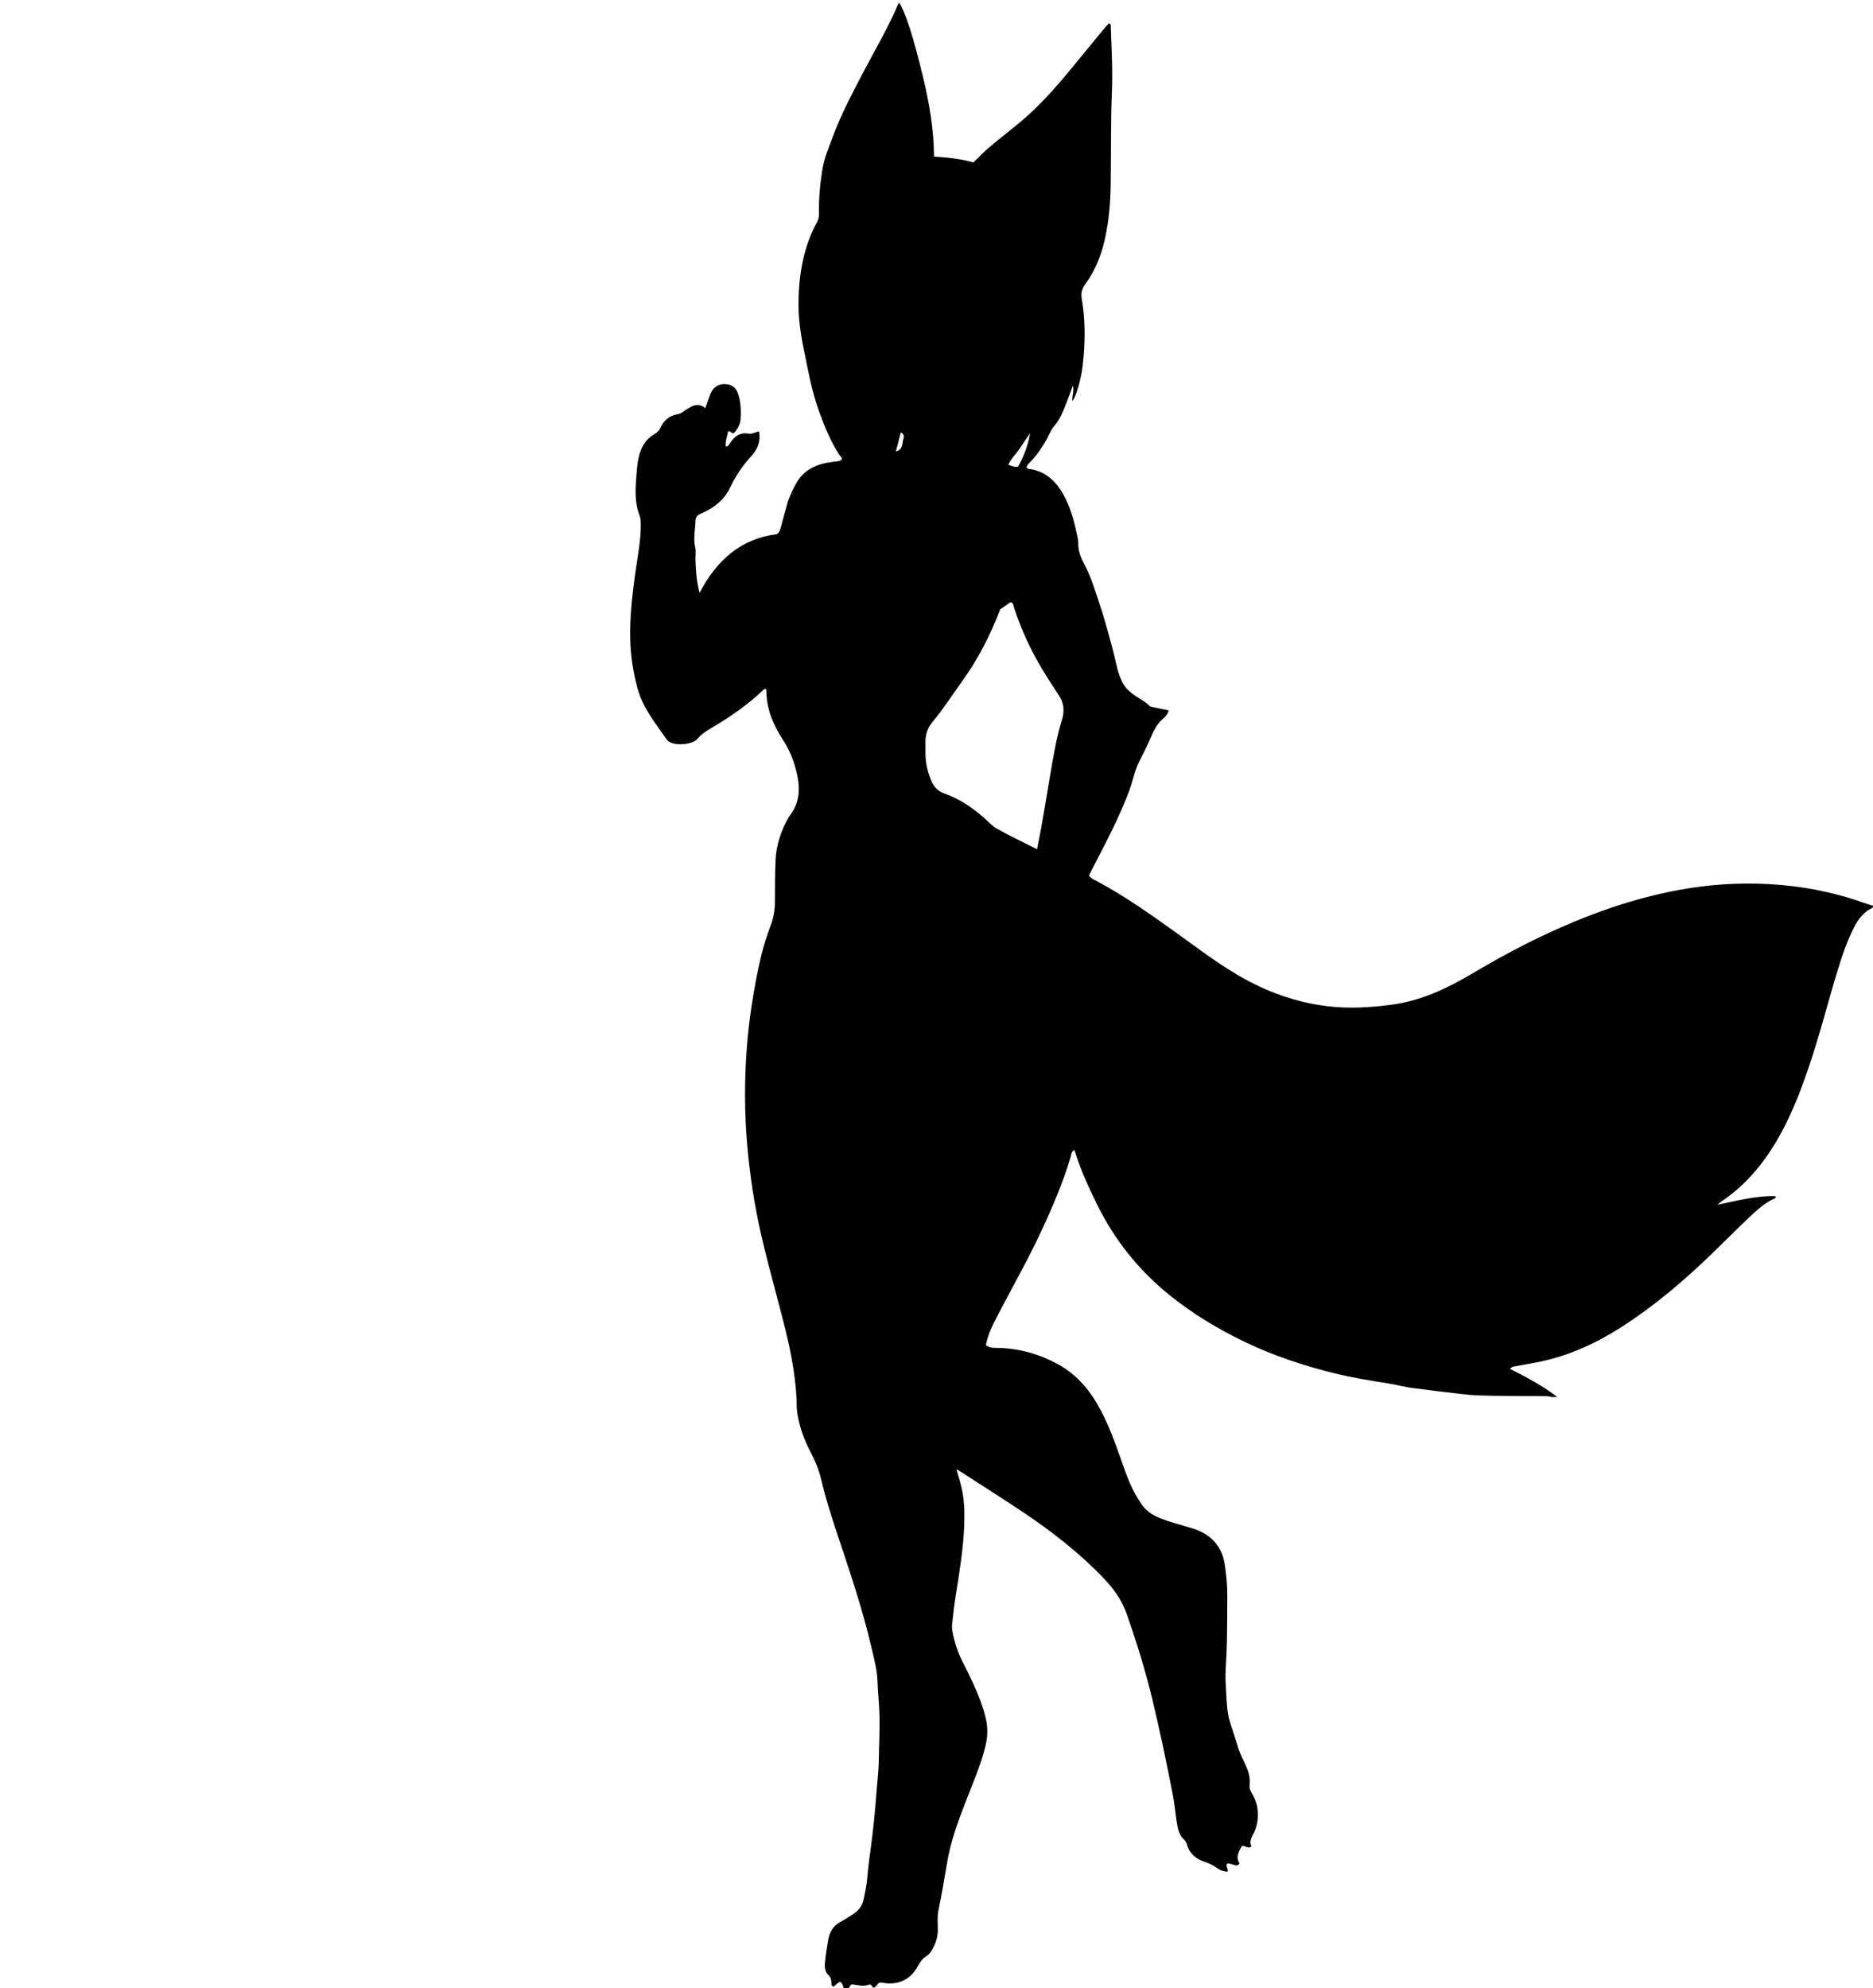 <?xml version="1.0" encoding="utf-8"?>
<!-- Generator: Adobe Illustrator 24.0.2, SVG Export Plug-In . SVG Version: 6.00 Build 0)  -->
<svg version="1.1" id="Layer_1" xmlns="http://www.w3.org/2000/svg" xmlns:xlink="http://www.w3.org/1999/xlink" x="0px" y="0px"
	 width="2122.33" height="2252.64" viewBox="0 0 2122.33 2252.64" style="enable-background:new 0 0 2122.33 2252.64;" xml:space="preserve">
<g>
	<path d="M1083.67,1664.44c2.69,9.22,5.46,17.64,7.02,26.49c2.33,13.21,2.36,26.51,1.75,39.8c-1.16,25.58-5.37,50.81-9.35,76.07
		c-1.76,11.14-3.13,22.36-4.24,33.58c-0.59,5.99,1.24,11.86,2.62,17.66c2,8.45,5.14,16.5,9.07,24.24
		c7.52,14.84,14.98,29.73,20.68,45.39c2.38,6.54,4.45,13.25,5.99,20.03c2.32,10.19,1.9,20.36-0.62,30.62
		c-5.27,21.43-14.06,41.56-22.02,62c-8.93,22.96-17.49,46.05-21.5,70.47c-2.96,18.04-6.11,36.02-9.79,53.93
		c-1.38,6.73-0.62,13.93-0.58,20.92c0.05,7.17-1.7,13.84-4.88,20.18c-1.95,3.9-4.21,7.88-7.9,10.15
		c-4.82,2.96-7.61,7.19-10.18,11.93c-9.07,16.73-24.81,21.41-40.45,18.21c-0.63-0.13-1.31-0.02-2.24-0.02
		c-3.27,0.66-3.6,5.53-7.67,5.78c-0.81-1.03-1.77-2.26-2.97-3.78c-3.45,0.83-6.98,1.94-10.65,1.49c-3.28-0.41-6.54-0.94-10.3-1.48
		c-3.7,0.86-2.82,7.43-7.82,7.53c-0.39-0.55-0.9-1.01-1.08-1.57c-3.6-10.84-3.59-10.84-11.66-3.59c-0.19,0.17-0.63,0.05-0.99,0.06
		c-2.12-1.15-1.69-3.3-1.89-5.16c-0.29-2.69-0.68-5.44-2.78-7.26c-4.56-3.97-4.9-9.3-4.41-14.52c0.8-8.57,2.11-17.12,3.54-25.61
		c1.5-8.93,5.6-16.2,14-20.65c4.7-2.49,9.11-5.51,13.63-8.33c6.47-4.04,10.97-9.43,12.6-17.16c1.79-8.45,3.54-16.85,4.22-25.53
		c0.93-11.9,2.73-23.74,4.25-35.59c2.33-18.11,4.31-36.25,5.62-54.46c1.02-14.23,2.89-28.44,3.09-42.67
		c0.26-17.96,1.32-35.91,0.64-53.92c-0.44-11.61-1.71-23.16-2.09-34.78c-0.43-13.26-4.03-26.24-7.04-39.19
		c-10.41-44.78-25.41-88.17-39.87-131.72c-6.5-19.57-12.53-39.28-17.34-59.35c-2.58-10.74-7.04-20.78-12.12-30.53
		c-7.29-13.99-12.38-28.63-14.7-44.29c-0.79-5.33-0.4-10.63-0.69-15.93c-1.64-30.02-7.85-59.24-15.3-88.23
		c-7.12-27.69-14.7-55.27-21.54-83.03c-8.35-33.9-14.31-68.22-17.88-103c-2.34-22.85-3.65-45.74-3.63-68.64
		c0.02-34.23,2.31-68.35,7.57-102.26c2.91-18.74,6.25-37.35,10.71-55.77c2.82-11.66,6.41-23.08,10.69-34.24
		c3.4-8.87,4.86-17.86,4.89-27.28c0.06-15.65,0.05-31.32,0.72-46.95c0.76-17.59,6.4-33.85,15.11-49.09
		c0.16-0.29,0.36-0.56,0.57-0.82c14.09-17.65,12-37.21,6.23-56.92c-3.09-10.55-7.79-20.64-13.77-29.84
		c-11.32-17.42-18.77-35.91-18.61-56.75c-1.67-1.26-2.63-0.25-3.53,0.62c-16.64,16.02-35.46,29.12-55.2,40.96
		c-6.87,4.12-13.96,7.96-19.13,14.23c-5.28,6.4-22.8,8.18-31.02,4.08c-1.45-0.72-3.01-1.71-3.9-3
		c-12.83-18.55-27.35-36.1-33.34-58.62c-4.82-18.08-7.61-36.42-8.11-55.09c-0.65-24,2.14-47.74,5.25-71.5
		c2.54-19.4,6.8-38.62,6.72-58.33c-0.01-3.67-0.11-7.26-1.49-10.79c-5.88-15.07-4.54-30.8-3.36-46.33
		c0.54-7.2,1.15-14.52,3.11-21.66c2.77-10.09,7.81-18.35,16.91-23.66c3.3-1.92,5.65-3.99,7.27-7.66
		c3.56-8.07,9.97-13.28,18.75-14.92c2.74-0.51,4.98-1.33,7.12-3.11c2.03-1.69,4.4-2.98,6.68-4.36c6.06-3.66,12.15-4.82,18.16,0.5
		c1.93-5.46,3.58-10.45,5.45-15.36c3.5-9.2,10.87-13.39,20.45-11.47c5.22,1.05,8.88,4.28,10.73,9.31c3.58,9.73,3.95,20.04,3.3,30.05
		c-0.36,5.54-3.47,11.36-7.41,15.56c-3.07,1.36-3.82-3.06-6.7-1.76c-0.98,5.55-3.32,11.05-2.79,17.04c3.53,0.09,4.13-2.62,5.36-4.4
		c4.88-7.08,10.96-11.73,20.09-10.15c4.23,0.73,7.75-1.36,12.42-2.59c2.08,10.92-1.62,20.23-8.32,27.54
		c-10.02,10.93-18.13,22.65-24.45,36.13c-5.92,12.63-16.32,21.68-29.12,27.65c-1.81,0.84-3.61,1.7-5.39,2.6
		c-2.89,1.47-4.65,3.71-4.73,7.07c-0.25,10.23-2.74,20.37-0.29,30.74c1.05,4.42,0.1,9.29,0.25,13.95c0.41,12.27,1.22,24.5,4.6,37.31
		c19.21-36.64,46.59-61.38,87.49-66.45c3.13-2.27,3.78-4.81,4.48-7.41c2.4-8.99,4.86-17.97,7.37-26.93
		c2.26-8.06,5.97-15.51,9.94-22.83c8.81-16.25,23.79-22.43,40.99-24.7c3.62-0.48,7.3-0.35,10.62-2.36c1.16-2.38-1.06-3.49-2.05-5
		c-10.17-15.4-16.96-32.39-23.3-49.57c-8.55-23.18-12.62-47.51-17.62-71.57c-3.72-17.91-6.16-36.09-5.77-54.39
		c0.67-31.22,5.94-61.53,21.22-89.32c1.92-3.5,2.04-6.93,1.98-10.56c-0.24-16.33,1.17-32.49,3.84-48.63
		c2.2-13.31,7.51-25.47,12.15-37.9c9.21-24.69,21.52-47.98,33.71-71.26c13.57-25.93,28.61-51.1,40-78.15
		c0.25-0.59,0.74-1.08,1.12-1.62c7.13,10.88,16.06,38.35,27.31,85.33c6.96,29.08,11.98,58.47,12.18,89.08
		c15.32,0.99,30.07,2.45,44.64,6.6c6.44-6.15,12.4-12.43,18.97-17.99c11.16-9.44,22.84-18.27,34.06-27.65
		c21-17.56,39.13-37.92,56.52-58.96c12.71-15.38,25.32-30.85,38-46.26c1.89-2.3,3.96-4.46,5.88-6.61c2.54,0.43,2.17,2.32,2.23,3.87
		c0.9,24.61,2.28,49.23,1.27,73.84c-1.45,35.28-0.79,70.56-1.36,105.84c-0.32,19.58-1.99,39.13-6.05,58.39
		c-4.03,19.1-10.83,37.09-22.36,52.91c-3.99,5.48-5.6,10.31-4.36,17.31c3.87,21.72,3.88,43.74,2.09,65.67
		c-1.06,12.89-3.24,25.7-7.32,38.09c-1.35,4.11-2.74,8.19-5.44,12.15c-0.72-5.85,2.29-11.21,0.58-17.79
		c-2.37,6.44-4.31,12.12-6.54,17.67c-4.07,10.13-7.65,20.42-15.14,28.91c-3.43,3.89-5.18,9.26-7.78,13.9
		c-4.89,8.72-10.32,17.04-17.2,24.41c-2.15,2.31-4.96,4.43-5.81,7.71c1.25,2.36,3.52,1.85,5.32,2.19
		c16.7,3.17,27.81,13.65,35.9,27.77c8.02,14,12.36,29.37,15.58,45.07c0.73,3.58,1.9,7.22,1.78,10.79
		c-0.32,9.08,3.13,16.99,7.18,24.59c7.57,14.2,11.96,29.59,17.06,44.67c4.89,14.47,8.84,29.28,12.92,44.01
		c2.57,9.28,4.66,18.69,6.9,28.05c1.24,5.2,3.04,10.17,5.25,15.04c2.69,5.94,6.86,10.42,12,14.37c6.33,4.87,13.8,8.08,19.53,13.82
		c1.02,1.02,3,1.2,4.58,1.54c5.46,1.18,10.94,2.26,17.01,3.5c-0.97,4.84-4.61,7.73-7.45,10.39c-6.03,5.65-9.5,12.45-12.61,19.88
		c-3.99,9.5-8.77,18.67-13.39,27.9c-5.25,10.5-7.2,22.1-11.28,33c-10.16,27.21-23.43,52.92-36.75,78.64
		c-3.03,5.85-5.97,11.73-8.82,17.34c2.81,3.83,6.5,4.97,9.61,6.64c32.06,17.22,61.61,38.25,91.07,59.44
		c22.69,16.32,44.96,33.27,69.19,47.36c31.12,18.11,64.23,30.15,100.17,34.53c24.33,2.97,48.35,1.55,72.5-1.61
		c32.7-4.28,61.75-17.73,89.72-34.17c21.52-12.65,43.22-25.03,65.56-36.12c54.72-27.17,111.41-49.04,171.8-60.01
		c33.14-6.02,66.57-8.23,100.29-6.44c36.76,1.96,72.5,8.66,107.2,20.96c3.75,1.33,7.58,2.43,11.31,3.62
		c0.26,2.32-1.4,2.69-2.86,3.48c-8.57,4.62-14,12.14-18.34,20.52c-8.15,15.72-13.78,32.45-18.92,49.32
		c-10.96,35.94-20.14,72.41-32.19,108.01c-10.25,30.28-21.79,60.05-38.4,87.58c-15.84,26.26-35.47,48.97-61.15,66.1
		c-1.08,0.72-2.01,1.66-4.51,3.75c22.96-4.72,43.96-10.45,65.62-9.78c0.83,1.48,0.32,2.12-0.64,2.54
		c-11.18,4.93-20.01,13.12-28.7,21.31c-14.06,13.25-27.65,26.98-41.52,40.43c-32.07,31.11-65.98,60.01-103.67,84.16
		c-27.92,17.89-57.73,31.65-90.32,38.73c-9.73,2.11-19.59,3.66-29.38,5.47c-2.18,0.4-4.4,0.69-6.39,2.99
		c18.24,9.28,36.23,18.58,53.56,31.82c-3.33,0-5.49,0.48-7.31-0.1c-3.3-1.06-6.6-0.74-9.9-0.77c-23.98-0.26-47.98-0.01-71.94-0.86
		c-13.9-0.49-27.73-2.72-41.6-4.19c-10.23-1.08-20.37-2.78-30.62-3.85c-10.2-1.06-20.18-3.97-30.34-5.56
		c-20.68-3.25-41.34-6.61-61.67-11.67c-34.29-8.53-67.71-19.58-99.65-34.84c-30.74-14.69-59.77-32.09-86.34-53.56
		c-34.72-28.06-61.9-62-81.75-102c-10.01-20.18-19.28-40.62-25.98-62.32c-3.72,1.83-3.5,5.32-4.29,7.96
		c-8.8,29.41-20.88,57.49-33.85,85.24c-15.37,32.89-33.44,64.36-50.08,96.58c-5.15,9.97-10.09,20.15-12.08,31.24
		c4.22,3.51,8.94,3.08,13.58,3.17c24.07,0.5,46.6,6.87,67.71,18.29c22.49,12.17,37.79,31.12,49.39,53.38
		c8.63,16.56,15.14,34.01,21.34,51.6c4.76,13.48,9.17,27.12,15.85,39.83c2.32,4.41,5.01,8.63,7.7,12.82
		c5.03,7.83,12.16,13.05,20.73,16.54c12.05,4.91,24.67,7.98,37.06,11.77c14.63,4.47,26.35,12.41,33.14,26.69
		c2.19,4.6,3.4,9.45,4.13,14.32c1.77,11.83,3.02,23.74,2.9,35.74c-0.23,21.98,0.07,43.99-0.9,65.94
		c-0.47,10.62-1.59,21.26-0.96,31.85c0.75,12.57,0.8,25.21,3.03,37.68c0.71,3.98,1.92,7.71,3.16,11.5c2.69,8.21,5.42,16.41,7.9,24.7
		c2.17,7.27,5.9,14.08,9.02,21.06c3.03,6.78,4.99,13.78,4.09,21.27c-0.43,3.52,0.64,6.4,2.42,9.39c3.06,5.16,5.38,10.62,6.28,16.7
		c1.55,10.49,0.24,20.57-4.67,29.84c-2.46,4.63-4.43,8.82-1.98,13.65c-4.02,3.75-7.1-1.43-10.79-0.21
		c-3.68,6.22-7.24,12.58-2.74,19.64c-1.61,2.78-3.61,2.4-5.56,1.91c-2.83-0.72-5.54-2.13-8.36-1.79c-2.33,3.3,1.63,5.78,0.32,9.24
		c-4.77,0.01-9.01-1.92-12.62-4.55c-4.11-3-8.48-5.01-13.26-6.58c-9.69-3.18-17.03-9.02-19.94-19.26c-0.66-2.32-1.58-4.36-3.42-5.94
		c-4.86-4.18-6.48-9.88-7.6-15.87c-2.2-11.74-2.93-23.67-5.23-35.44c-7.13-36.54-14.78-72.96-23.5-109.15
		c-7.72-32.05-17.6-63.4-28.42-94.53c-5.52-15.88-14.68-28.87-26.06-40.78c-27.51-28.81-58.71-53.13-91.7-75.19
		c-23.52-15.73-47.45-30.84-71.21-46.22C1086.55,1666.05,1085.09,1665.27,1083.67,1664.44z M1175.1,962.13
		c5.99-28.98,10.21-56.85,14.97-84.61c3.59-20.92,6.95-41.88,13.31-62.25c2.81-9,2.4-18.35-3.16-26.83
		c-6.57-10.01-13.11-20.04-19.29-30.29c-13.26-21.99-23.83-45.24-31.87-69.64c-0.77-2.35-0.54-5.46-3.87-6.35
		c-3.83,2.63-7.66,5.26-11.8,8.11c-10.97,28.68-24.91,56.2-43.1,81.41c-11.08,15.36-21.24,31.4-33.44,45.94
		c-5.58,6.65-8.31,14.2-8.17,22.85c0.08,4.66-0.02,9.32,0.02,13.97c0.08,10.44,2.53,20.4,6.51,29.97
		c2.78,6.69,7.32,11.88,14.38,14.35c16.89,5.93,31.48,15.63,44.88,27.29c5.01,4.36,9.51,9.65,15.19,12.81
		C1144.12,946.94,1159.13,954.05,1175.1,962.13z M1167.27,490.77c-4.06,5.93-8.26,11.76-12.15,17.8c-3.84,5.97-9.47,10.76-12.56,18
		c3.79,0.96,6.48,3.26,11.16,1.91C1160.01,517.16,1164.94,504.54,1167.27,490.77z M1015.05,511.6c8.92-2.69,6.9-9.62,8.65-14.41
		c0.9-2.45,0.87-5.63-2.95-7.31C1018.9,496.93,1017.18,503.49,1015.05,511.6z"/>
</g>
</svg>
